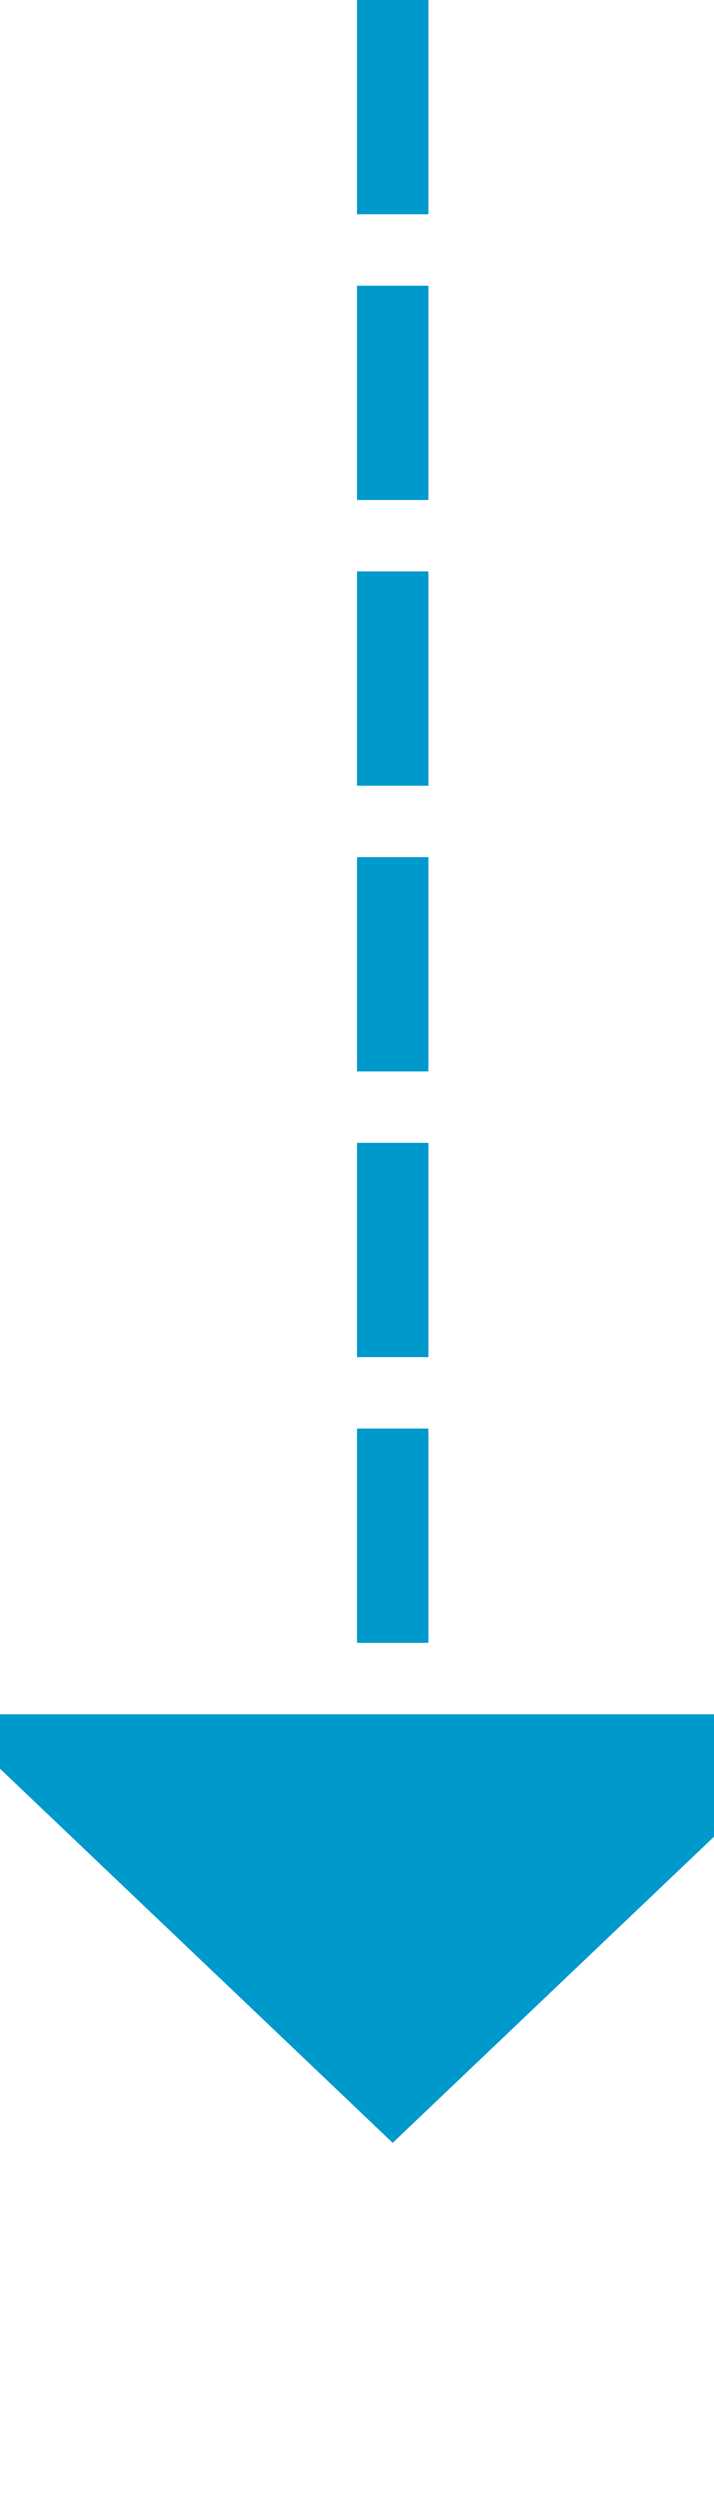 ﻿<?xml version="1.0" encoding="utf-8"?>
<svg version="1.1" xmlns:xlink="http://www.w3.org/1999/xlink" width="10px" height="35px" preserveAspectRatio="xMidYMin meet" viewBox="732 282 8 35" xmlns="http://www.w3.org/2000/svg">
  <path d="M 736.5 282  L 736.5 307  " stroke-width="1" stroke-dasharray="3,1" stroke="rgba(0, 153, 204, 1)" fill="none" class="stroke" />
  <path d="M 730.2 306  L 736.5 312  L 742.8 306  L 730.2 306  Z " fill-rule="nonzero" fill="rgba(0, 153, 204, 1)" stroke="none" class="fill" />
</svg>